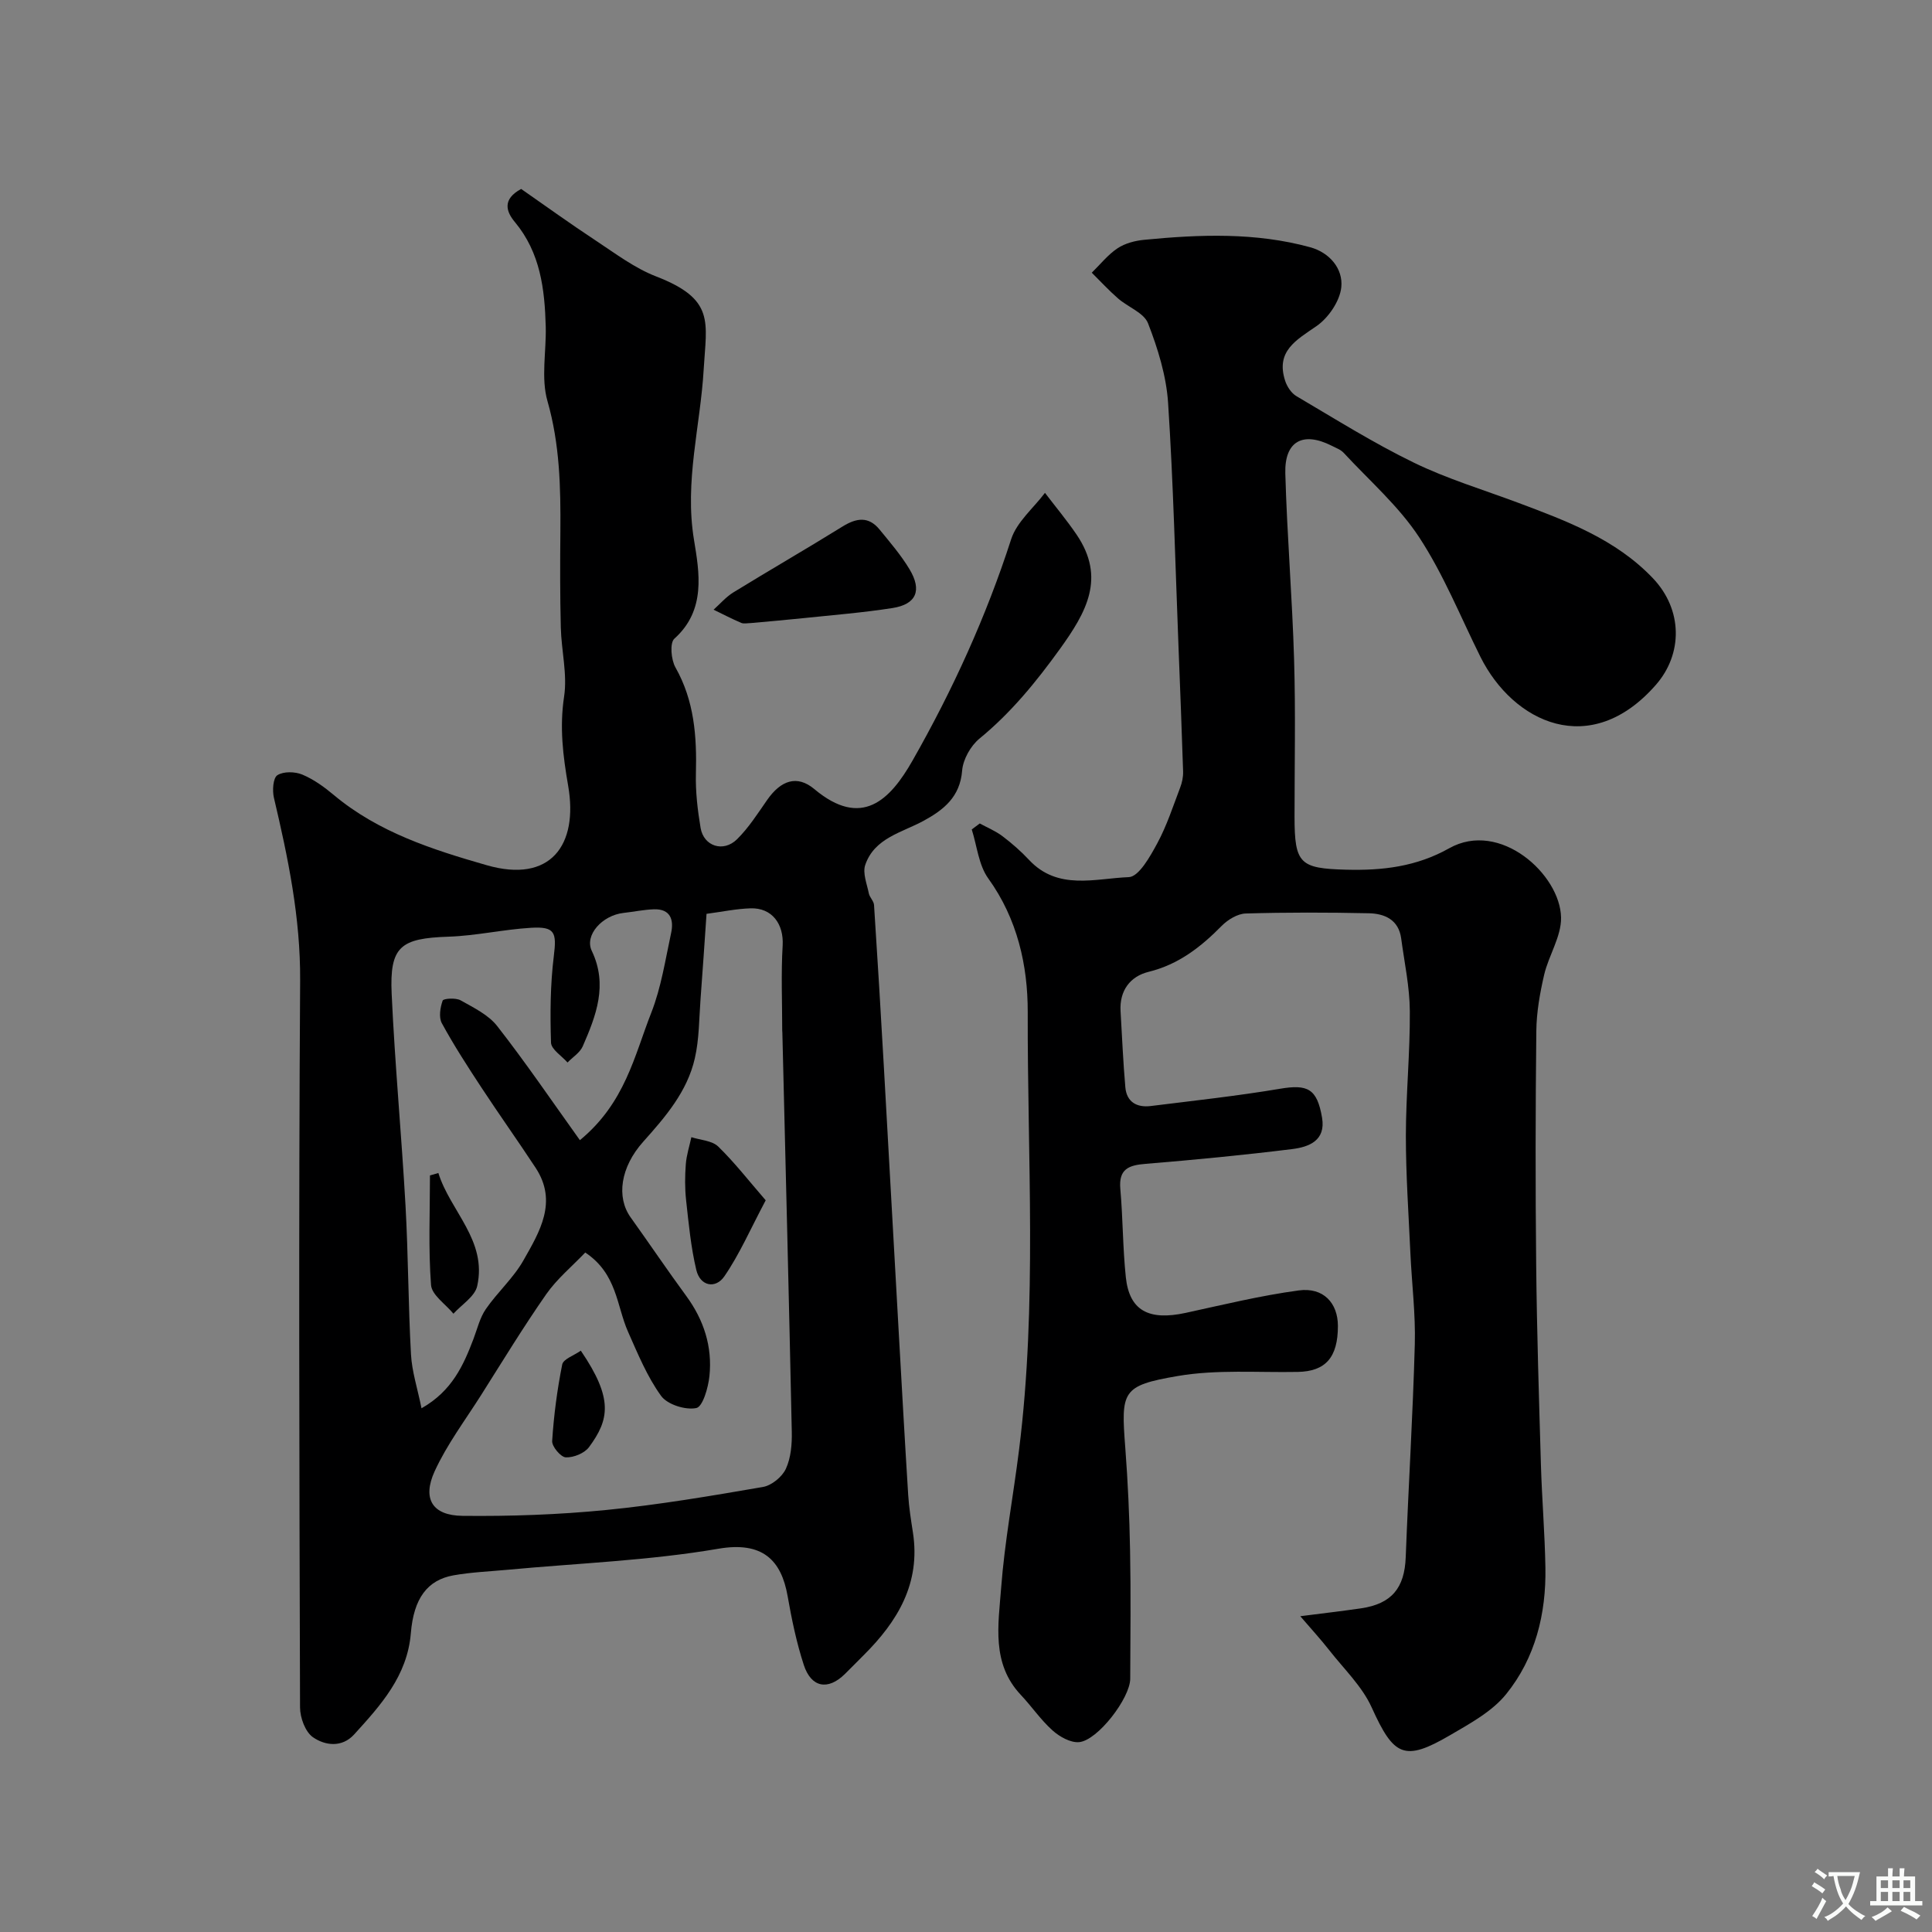 <svg enable-background="new 0 0 400 400" viewBox="0 0 400 400" xmlns="http://www.w3.org/2000/svg"><rect x="0" y="0" width="400" height="400" fill="#808080" stroke="none"/><g fill="#000001"><path d="m107.9 39.12c5.13 3.57 10.21 7.24 15.45 10.69 4.05 2.67 8.04 5.7 12.49 7.42 12.27 4.75 10.42 9.41 9.85 19.26-.68 11.73-4 23.17-2.01 35.26 1.1 6.72 2.55 14.57-4.06 20.48-.98.88-.68 4.36.23 5.96 3.91 6.92 4.43 14.29 4.23 21.97-.1 3.74.35 7.55.97 11.25.64 3.8 4.71 5.14 7.54 2.35 2.42-2.38 4.29-5.34 6.25-8.15 2.81-4.02 6.16-5.26 9.77-2.23 9.8 8.21 15.67 2.26 20.32-5.91 8.32-14.62 15.24-29.79 20.42-45.83 1.16-3.58 4.6-6.42 7-9.6 2.19 2.88 4.52 5.66 6.55 8.65 6.08 8.96 2.03 16.06-3.49 23.72-4.94 6.84-10.1 13.16-16.62 18.51-1.83 1.5-3.4 4.3-3.59 6.62-.43 5.46-3.82 8.13-7.98 10.4-4.51 2.45-10.17 3.55-12.08 9.13-.58 1.69.35 3.93.74 5.89.17.84 1.03 1.59 1.08 2.41.73 11.2 1.41 22.4 2.04 33.6 1.02 17.97 2.01 35.94 3.02 53.91.65 11.54 1.29 23.07 2.01 34.6.16 2.61.58 5.21.98 7.8 1.63 10.52-3.17 18.43-10.23 25.44-1.3 1.29-2.57 2.61-3.88 3.89-3.48 3.41-6.95 2.81-8.49-1.92-1.5-4.62-2.5-9.43-3.34-14.23-1.31-7.47-5.2-11.38-14.34-9.81-14.35 2.46-29.04 2.99-43.58 4.35-3.76.35-7.57.5-11.28 1.16-5.38.97-8.22 4.76-8.81 11.98-.73 8.84-6.22 14.89-11.73 20.95-2.54 2.79-6.02 2.32-8.53.59-1.6-1.11-2.68-4.06-2.68-6.2-.15-50.16-.3-100.32.02-150.48.08-13-2.49-25.38-5.43-37.84-.35-1.49-.18-4.08.71-4.66 1.27-.82 3.66-.76 5.17-.13 2.37.99 4.56 2.58 6.55 4.25 9.23 7.72 20.45 11.3 31.62 14.51 13.21 3.8 19.01-4.14 16.87-16.45-1.08-6.24-1.8-12.11-.84-18.46.7-4.61-.56-9.5-.68-14.28-.17-6.66-.15-13.33-.09-19.99.07-9.06-.12-17.98-2.67-26.9-1.37-4.78-.23-10.26-.36-15.42-.21-7.76-1.11-15.3-6.37-21.63-1.82-2.17-2.7-4.73 1.28-6.88zm38.38 150.08c-.43 6.16-.8 11.9-1.24 17.64-.31 4.1-.27 8.29-1.18 12.26-1.56 6.88-6.07 12.12-10.68 17.27-4.74 5.3-5.6 11.5-2.61 15.68 3.87 5.41 7.59 10.92 11.52 16.28 3.65 4.98 5.42 10.51 4.79 16.58-.25 2.39-1.38 6.34-2.72 6.61-2.24.46-5.99-.72-7.29-2.52-2.89-3.99-4.82-8.72-6.84-13.27-2.39-5.37-2.24-12-8.86-16.41-2.72 2.86-5.84 5.43-8.07 8.62-4.75 6.81-9.08 13.92-13.52 20.94-3.29 5.19-7.05 10.19-9.59 15.73-2.61 5.71-.46 9.16 5.75 9.23 9.91.11 19.88-.24 29.74-1.21 10.88-1.07 21.69-2.91 32.48-4.77 1.8-.31 3.98-2.09 4.75-3.77 1.05-2.28 1.28-5.11 1.22-7.69-.58-27.52-1.28-55.04-1.95-82.56 0-.17-.03-.33-.03-.5 0-5.86-.26-11.73.09-17.57.26-4.44-2.18-7.86-6.66-7.71-2.93.09-5.85.71-9.1 1.14zm-26.22 46.86c9.37-7.71 11.29-17.52 14.77-26.36 2.06-5.24 2.92-10.98 4.12-16.54.59-2.72-.13-5.01-3.56-4.9-2.1.07-4.19.52-6.29.75-4.42.49-8.13 4.61-6.58 7.85 3.38 7.07.89 13.43-1.87 19.77-.58 1.32-2.08 2.24-3.15 3.35-1.2-1.37-3.37-2.71-3.42-4.12-.19-5.96-.15-11.99.58-17.9.61-4.91.26-6.17-4.73-5.87-5.71.34-11.37 1.65-17.07 1.84-9.94.33-12.22 2.01-11.77 11.85.67 14.64 2.05 29.24 2.87 43.87.57 10.25.56 20.52 1.13 30.77.2 3.57 1.36 7.09 2.18 11.15 6.31-3.58 8.67-8.87 10.76-14.36.79-2.09 1.32-4.38 2.55-6.17 2.41-3.5 5.72-6.43 7.79-10.09 3.35-5.91 7.15-12.12 2.53-19.16-3.67-5.59-7.56-11.04-11.23-16.63-2.86-4.35-5.7-8.74-8.19-13.31-.67-1.22-.34-3.26.17-4.69.16-.44 2.71-.61 3.7-.06 2.7 1.52 5.77 3 7.6 5.35 5.89 7.53 11.28 15.47 17.11 23.61z"/><path d="m202.85 170.49c1.57.86 3.26 1.55 4.67 2.61 1.97 1.49 3.85 3.13 5.54 4.94 5.96 6.38 13.69 3.83 20.65 3.56 2.08-.08 4.42-4.28 5.89-7 1.97-3.64 3.26-7.65 4.74-11.54.4-1.04.64-2.21.61-3.31-.27-8.59-.62-17.18-.95-25.77-.66-16.87-1.06-33.76-2.16-50.59-.37-5.57-2.11-11.2-4.15-16.45-.85-2.19-4.17-3.36-6.22-5.16-1.91-1.66-3.63-3.54-5.43-5.32 1.76-1.72 3.33-3.72 5.34-5.06 1.55-1.03 3.62-1.57 5.51-1.75 11.52-1.12 23.06-1.56 34.37 1.54 4.02 1.1 6.84 4.45 6.44 8.28-.3 2.89-2.67 6.35-5.15 8.06-4.23 2.91-8.45 5.19-6.48 11.29.39 1.22 1.29 2.59 2.36 3.21 8.02 4.72 15.93 9.69 24.28 13.75 6.89 3.35 14.32 5.59 21.52 8.28 10.11 3.79 20.25 7.55 27.95 15.62 6.28 6.57 6.22 15.73.68 22.08-13.58 15.56-29.59 7.81-36.36-5.78-4.13-8.3-7.61-17.02-12.66-24.72-4.24-6.47-10.31-11.74-15.63-17.49-.63-.68-1.64-1.05-2.51-1.49-5.94-3-9.77-.95-9.59 5.73.36 12.88 1.44 25.74 1.82 38.61.32 10.82.09 21.66.09 32.5 0 9.73 1.13 10.68 10.66 10.94 7.53.2 14.56-.61 21.37-4.44 10.51-5.9 23 5.44 23.15 14.35.07 3.92-2.56 7.83-3.5 11.85-.88 3.8-1.58 7.75-1.62 11.63-.18 16.16-.2 32.33-.03 48.5.14 13.77.58 27.54.98 41.3.21 7.11.81 14.2.93 21.31.17 9.57-2.09 18.71-8.11 26.17-2.92 3.63-7.49 6.1-11.64 8.53-9.48 5.54-11.65 4.34-16.21-5.74-1.98-4.38-5.75-7.98-8.79-11.86-1.76-2.25-3.7-4.36-6-7.04 4.89-.63 8.74-1.07 12.57-1.63 6.37-.94 9.02-4.23 9.26-10.59.56-14.7 1.48-29.39 1.88-44.09.17-6.25-.62-12.52-.91-18.78-.37-8.12-.94-16.25-.94-24.37.01-8.6.88-17.21.82-25.8-.03-5.03-1.12-10.05-1.79-15.06-.52-3.88-3.42-5.15-6.7-5.22-8.5-.18-17-.2-25.49.05-1.69.05-3.69 1.27-4.95 2.54-4.33 4.39-8.94 8.01-15.16 9.54-3.79.93-6.05 3.87-5.8 8.14.31 5.25.53 10.52.99 15.76.27 3.06 2.39 4.24 5.27 3.88 8.92-1.11 17.87-2.08 26.73-3.57 5.74-.97 7.7-.05 8.73 6 .8 4.73-2.73 6.05-6.15 6.48-10.1 1.25-20.23 2.23-30.37 3.06-3.5.28-5.61 1.05-5.25 5.18.54 6.08.5 12.22 1.14 18.29.73 6.9 4.72 9.05 12.38 7.39 7.78-1.69 15.55-3.59 23.42-4.65 5.11-.69 8.11 2.61 8.11 7.37 0 6.51-2.57 9.39-8.29 9.5-8.31.16-16.78-.54-24.88.85-11.61 1.99-11.75 3.14-10.85 14.88.54 7.09.86 14.2.99 21.3.17 8.83.07 17.67.03 26.5-.02 4-6.73 12.77-10.58 13.12-1.77.16-4.05-1.12-5.5-2.42-2.44-2.18-4.31-4.96-6.57-7.36-6.12-6.49-4.65-14.53-4.08-22.09.72-9.6 2.53-19.12 3.72-28.7 3.77-30.13 1.71-60.4 1.79-90.6.02-9.62-2.14-19.29-8.17-27.65-1.99-2.76-2.33-6.72-3.42-10.14.55-.43 1.11-.83 1.66-1.24z"/><path d="m155.44 129c-.67 0-1.42.2-1.98-.04-1.94-.83-3.82-1.81-5.72-2.73 1.35-1.21 2.57-2.64 4.09-3.58 7.49-4.6 15.12-9 22.59-13.63 2.87-1.78 5.39-2.19 7.68.61 2.17 2.65 4.43 5.28 6.19 8.2 2.66 4.41 1.43 7.29-3.52 8.06-6.14.96-12.35 1.45-18.54 2.1-3.6.38-7.2.68-10.79 1.01z"/><path d="m158.53 248.51c-3.16 5.95-5.41 11.16-8.56 15.74-1.81 2.64-5 2.08-5.81-1.33-1.12-4.72-1.58-9.6-2.11-14.44-.27-2.46-.25-4.98-.06-7.44.14-1.88.75-3.73 1.15-5.6 1.88.61 4.27.7 5.55 1.93 3.39 3.3 6.32 7.08 9.84 11.14z"/><path d="m120.25 279.64c6.77 9.94 5.9 14.27 1.71 19.96-.94 1.28-3.21 2.2-4.82 2.13-1.04-.05-2.9-2.25-2.82-3.39.34-5.31 1.04-10.62 2.08-15.84.23-1.13 2.43-1.85 3.85-2.86z"/><path d="m90.76 242.86c2.46 7.92 10.14 13.94 8.04 23.4-.48 2.17-3.22 3.84-4.92 5.73-1.62-1.98-4.49-3.87-4.64-5.96-.57-7.52-.22-15.11-.22-22.67.57-.17 1.16-.34 1.74-.5z"/></g><path d="m377.9 391.2c-.2.3-.4.5-.6.8-.7-.6-1.4-1-2.2-1.5.2-.3.4-.5.5-.8.6.4 1.4.8 2.3 1.5zm-1.8 6.1c-.2-.2-.5-.4-.9-.6.4-.6.8-1.2 1.2-1.9s.7-1.3.9-1.9c.3.3.5.5.8.7-.7 1.3-1.4 2.6-2 3.7zm2.2-9c-.3.3-.5.5-.6.8-.6-.6-1.3-1.1-2-1.5.3-.3.5-.5.6-.7.6.5 1.3.9 2 1.4zm.3.2v-.9h2 4.5c-.3 1.3-.6 2.5-1 3.6s-.9 2.1-1.4 3c.4.5 1 1 1.6 1.4s1.2.8 1.9 1.1c-.3.2-.5.4-.8.8-.4-.3-1-.7-1.6-1.2s-1.2-1.1-1.6-1.6c-.5.6-1.1 1.1-1.7 1.6s-1.4.9-2.1 1.4c-.1-.3-.3-.5-.7-.8.6-.2 1.2-.5 1.9-1s1.4-1.1 2-1.8c-.5-.8-.9-1.6-1.2-2.5s-.6-2-.8-3.2c-.4.1-.7.1-1 .1zm2.5 2.7c.2 1 .7 1.7 1 2.2.3-.5.6-1.1 1-2s.6-1.9.9-3h-3.2-.4c.1.9.3 1.8.7 2.8z" fill="#fafbfa"/><path d="m396.5 388.5v1.5 3.6h1.5v.9c-.4 0-1 0-1.7 0h-7.9c-.5 0-.9 0-1.2 0v-.9h1.3v-3.5c0-.7 0-1.2 0-1.6h2.4c0-.8 0-1.4 0-1.7h1c0 .3-.1.8-.1 1.7h1.5c0-.8 0-1.4 0-1.7h1c0 .3-.1.9-.1 1.7zm-8.2 9.2c-.2-.3-.5-.5-.8-.8.8-.3 1.4-.6 1.9-.9s1-.7 1.4-1.1c.3.3.6.5.9.8-1.6 1-2.8 1.6-3.4 2zm2.6-6.8v-1.6h-1.5v1.6zm0 2.7v-1.9h-1.5v1.9zm2.4-2.7v-1.6h-1.5v1.6zm0 2.7v-1.9h-1.5v1.9zm.2 2 .7-.8c.4.2.9.5 1.6.8s1.3.7 1.8 1c-.3.3-.5.5-.8.8-.4-.3-1.5-1-3.3-1.8zm2-4.7v-1.6h-1.4v1.6zm0 2.7v-1.9h-1.4v1.9z" fill="#fafbfa"/></svg>